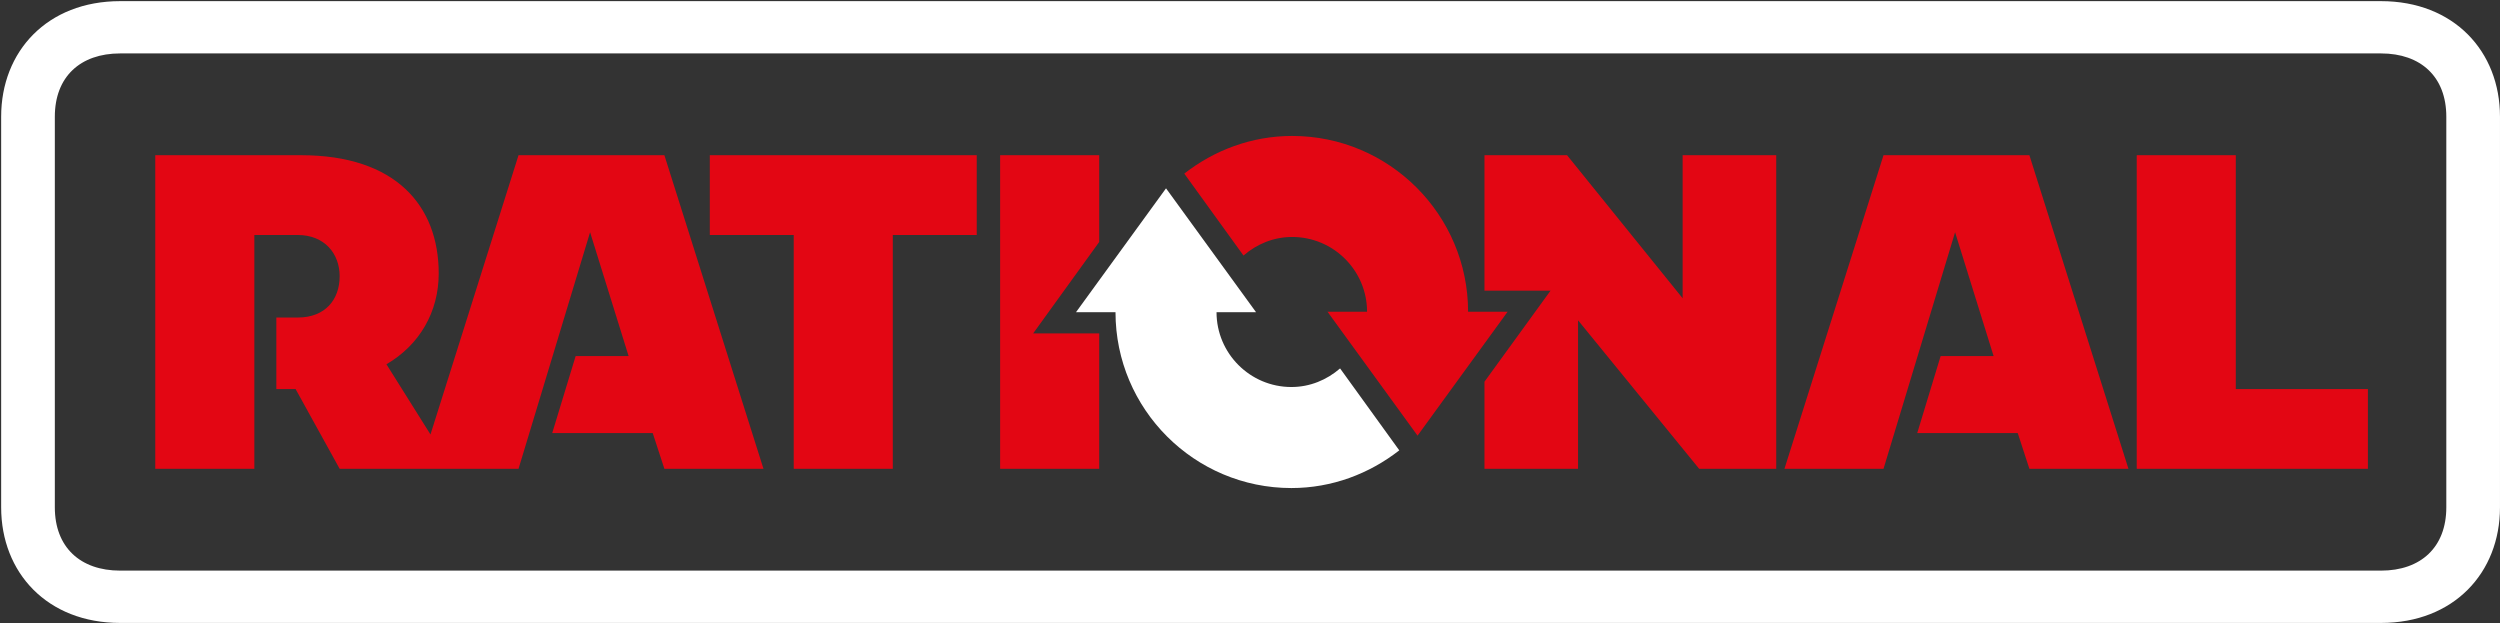 <svg version="1.2" baseProfile="tiny-ps" xmlns="http://www.w3.org/2000/svg" viewBox="0 0 1621 404" width="1621" height="404">
	<rect x="0" y="0" width="1621" height="404" fill="#333333" stroke="none"/>
	<title>Rational_AG_201x_logo-svg</title>
	<style>
		tspan { white-space:pre }
		.shp0 { fill: #e30613 } 
		.shp1 { fill: #ffffff } 
	</style>
	<path id="path3081" class="shp0" d="M951.91 202.15C951.91 139.29 900.77 88.15 837.85 88.15C811.5 88.15 787.31 97.42 767.89 112.57L806.28 165.7C814.8 158.31 825.71 153.65 837.85 153.65C864.63 153.65 886.4 175.4 886.4 202.15L860.78 202.15L919.14 282.47L977.52 202.15L951.91 202.15L951.91 202.15Z" />
	<path id="path3085" class="shp1" d="M723.29 202.43C723.29 265.3 774.43 316.45 837.34 316.45C863.69 316.45 887.85 307.17 907.29 292.01L868.91 238.88C860.39 246.26 849.47 250.94 837.34 250.94C810.57 250.94 788.8 229.18 788.8 202.43L814.42 202.43L756.05 122.11L697.68 202.43L723.29 202.43L723.29 202.43Z" />
	<path id="path3089" fill-rule="evenodd" class="shp1" d="M1620.99 75.66L1620.99 328.97C1620.99 371.33 1591.09 403.91 1543.82 403.91L77.93 403.91C30.64 403.91 0.75 371.33 0.75 328.97L0.75 75.66C0.75 33.29 30.64 0.74 77.93 0.74L1543.82 0.74C1591.09 0.74 1620.99 33.29 1620.99 75.66ZM1586.19 328.97L1586.19 75.66C1586.19 49.79 1569.68 34.64 1543.82 34.64L77.93 34.64C52.05 34.64 35.55 49.79 35.55 75.66L35.55 328.97C35.55 354.82 52.05 369.99 77.93 369.99L1543.82 369.99C1569.68 369.99 1586.19 354.82 1586.19 328.97Z" />
	<path id="path3093" class="shp0" d="M712.73 216.16L712.73 303.98L648.48 303.98L648.48 100.64L712.73 100.64L712.73 156.89L669.91 216.16L712.73 216.16ZM1535.34 252.28L1535.34 303.98L1385.46 303.98L1385.46 100.64L1449.69 100.64L1449.69 252.28L1535.34 252.28ZM633.32 152.37L578.89 152.37L578.89 303.98L514.66 303.98L514.66 152.37L460.23 152.37L460.23 100.64L633.32 100.64L633.32 152.37ZM1308.29 280.79L1243.14 280.79L1258.31 230.87L1292.65 230.87L1267.68 150.58L1221.27 303.98L1157.04 303.98L1221.27 100.64L1315.86 100.64L1380.09 303.98L1315.86 303.98L1308.29 280.79ZM1151.71 100.64L1151.71 303.98L1101.74 303.98L1023.2 207.67L1023.2 303.98L962.53 303.98L962.53 247.5L1005.36 188.49L962.53 188.49L962.53 100.64L1016.08 100.64L1091.02 193.39L1091.02 100.64L1151.71 100.64L1151.71 100.64ZM423.22 280.79L358.07 280.79L373.25 230.87L407.59 230.87L382.61 150.58L336.21 303.98L220.23 303.98L191.67 252.28L179.18 252.28L179.18 205.89L193.02 205.89C211.31 205.89 220.23 193.83 220.23 179.13C220.23 164.41 210.41 152.37 193.02 152.37L164.92 152.37L164.92 303.98L100.67 303.98L100.67 100.64L195.24 100.64C256.36 100.64 284.46 133.19 284.46 177.34C284.46 202.31 271.97 223.73 250.56 236.19L279.12 281.71L336.21 100.64L430.79 100.64L495.04 303.98L430.79 303.98L423.22 280.79Z" />
</svg>